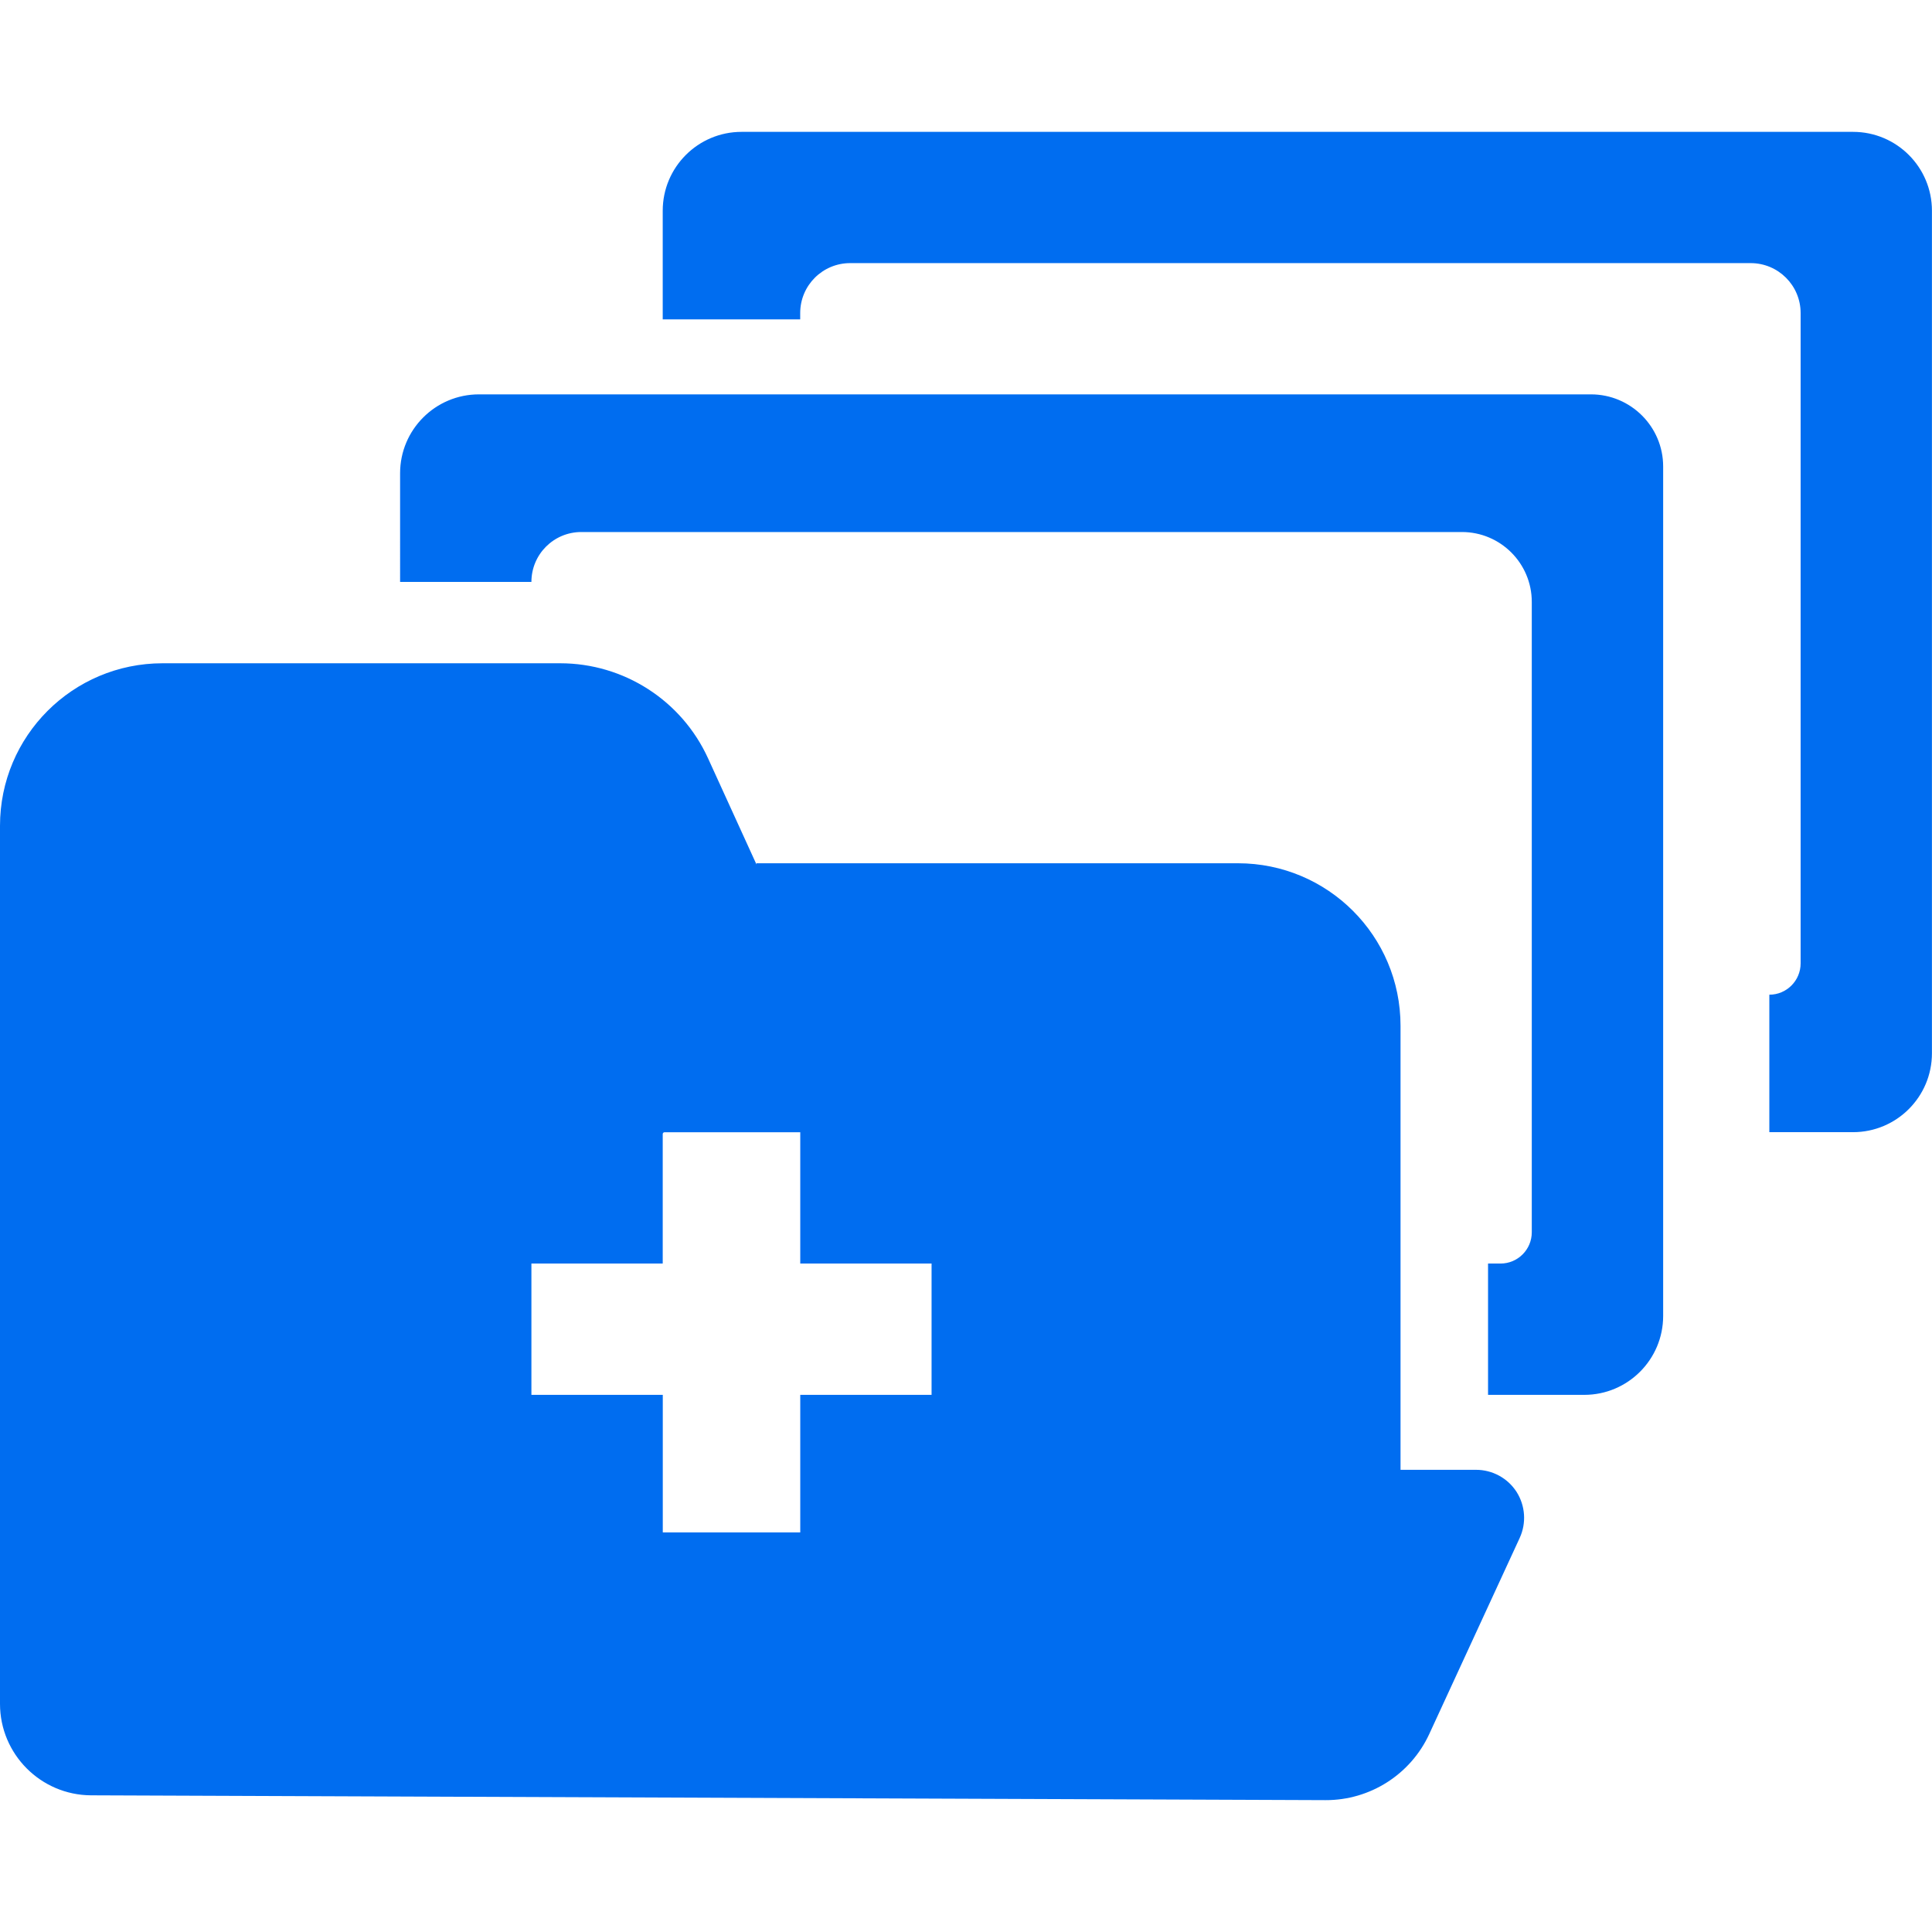 <?xml version="1.0" encoding="iso-8859-1"?>
<!-- Generator: Adobe Illustrator 16.0.0, SVG Export Plug-In . SVG Version: 6.00 Build 0)  -->
<!DOCTYPE svg PUBLIC "-//W3C//DTD SVG 1.1//EN" "http://www.w3.org/Graphics/SVG/1.1/DTD/svg11.dtd">
<svg xmlns="http://www.w3.org/2000/svg" xmlns:xlink="http://www.w3.org/1999/xlink" version="1.1" id="Capa_1" x="0px" y="0px" width="512px" height="512px" viewBox="0 0 31.677 31.677" style="enable-background:new 0 0 31.677 31.677;" xml:space="preserve">
<g>
	<g>
		<path d="M12.159,2.162c-0.714,0-1.293,0.579-1.293,1.293v1.781h2.254V5.133c0-0.453,0.367-0.819,0.819-0.819h14.765    c0.452,0,0.819,0.366,0.819,0.819v10.662c0,0.283-0.229,0.514-0.513,0.514v2.254h1.372c0.714,0,1.294-0.579,1.294-1.294V3.455    c0-0.714-0.579-1.293-1.294-1.293H12.159z" fill="#006DF0"/>
		<path d="M6.56,9.541h2.153c0-0.452,0.366-0.818,0.818-0.818h14.438c0.633,0,1.146,0.513,1.146,1.146v10.335    c0,0.283-0.229,0.513-0.512,0.513h-0.205v2.153h1.578c0.713,0,1.293-0.579,1.293-1.294V7.648c0-0.652-0.531-1.182-1.184-1.182    H7.853c-0.714,0-1.293,0.579-1.293,1.293V9.541z" fill="#006DF0"/>
		<path d="M22.963,16.819c0-1.474-1.193-2.665-2.666-2.665h-7.894v0.019l-0.794-1.74c-0.433-0.949-1.381-1.558-2.424-1.558h-6.52    C1.193,10.875,0,12.067,0,13.54v0.609v4.413v9.374c0,0.825,0.668,1.496,1.493,1.5l20.24,0.079c0.73,0.003,1.396-0.422,1.701-1.084    l1.483-3.215c0.112-0.244,0.093-0.528-0.052-0.756c-0.146-0.226-0.396-0.361-0.664-0.361h-1.238V16.819z M15.274,22.87h-2.153    v2.255h-2.254V22.87H8.713v-2.153h2.153v-2.123c0-0.018,0.014-0.03,0.032-0.03h2.186h0.037v2.153h2.153V22.87z" fill="#006DF0"/>
	</g>
</g>
<g>
</g>
<g>
</g>
<g>
</g>
<g>
</g>
<g>
</g>
<g>
</g>
<g>
</g>
<g>
</g>
<g>
</g>
<g>
</g>
<g>
</g>
<g>
</g>
<g>
</g>
<g>
</g>
<g>
</g>
</svg>
